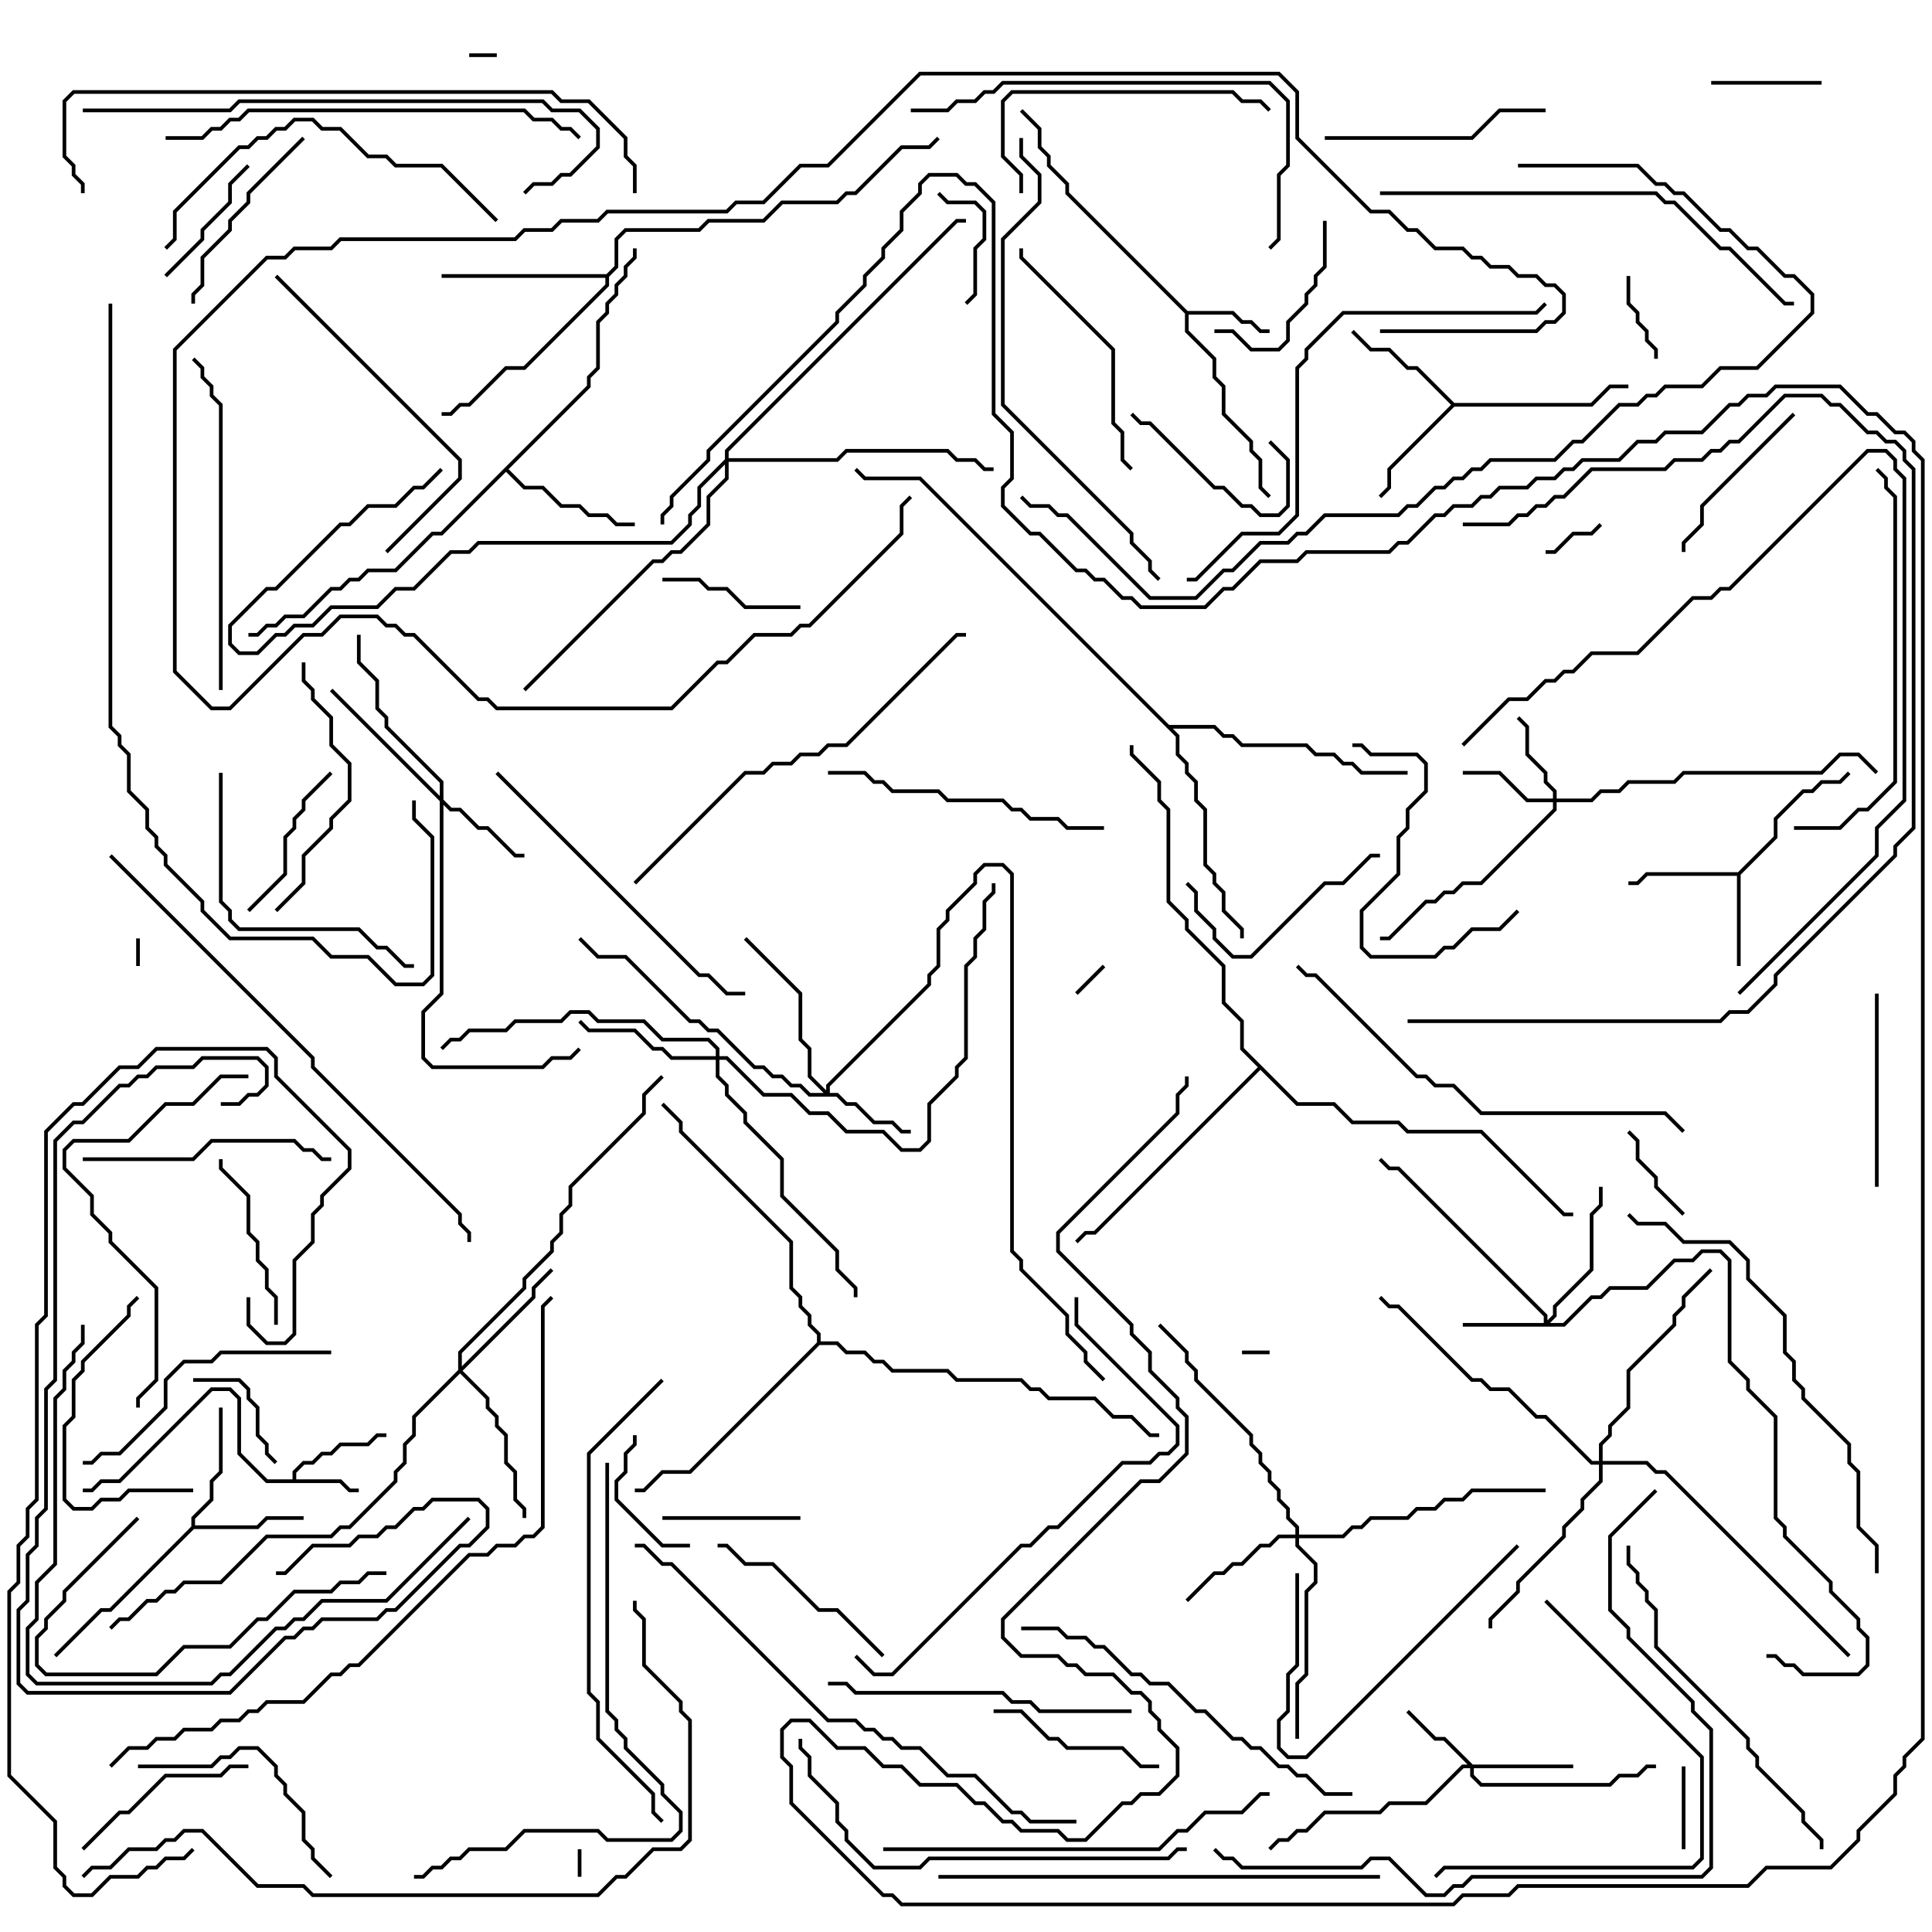 <svg version="1.1" width="105" height="105" xmlns="http://www.w3.org/2000/svg"><path d="M15.9,80.4L15.9,79.959L16.459,79.4L16.959,79.4L17.459,78.9L17.959,78.9L18.459,78.4L19.959,78.4L20.459,77.9L21,77.9L21,78.1L20.541,78.1L20.041,78.6L18.541,78.6L18.041,79.1L17.541,79.1L17.041,79.6L16.541,79.6L16.1,80.041L16.1,80.4L18.541,80.4L19.041,80.9L19.5,80.9L19.5,81.1L18.959,81.1L18.459,80.6L14.459,80.6L12.9,79.041L12.9,76.041L12.459,75.6L11.541,75.6L6.541,80.6L5.541,80.6L5.041,81.1L4.5,81.1L4.5,80.9L4.959,80.9L5.459,80.4L6.459,80.4L11.459,75.4L12.541,75.4L13.1,75.959L13.1,78.959L14.541,80.4z" stroke="none"/><path d="M64.541,16.9L67.041,16.9L67.541,17.4L68.041,17.4L68.541,17.9L69,17.9L69,18.1L68.459,18.1L67.959,17.6L67.459,17.6L66.959,17.1L64.6,17.1L64.6,17.959L66.1,19.459L66.1,20.459L66.6,20.959L66.6,22.459L68.1,23.959L68.1,24.459L68.6,24.959L68.6,26.459L69.071,26.929L68.929,27.071L68.4,26.541L68.4,25.041L67.9,24.541L67.9,24.041L66.4,22.541L66.4,21.041L65.9,20.541L65.9,19.541L64.4,18.041L64.4,17.041L57.9,10.541L57.9,10.041L56.9,9.041L56.9,8.541L56.4,8.041L56.4,7.041L55.429,6.071L55.571,5.929L56.6,6.959L56.6,7.959L57.1,8.459L57.1,8.959L58.1,9.959L58.1,10.459z" stroke="none"/><path d="M94.459,47.4L96.4,45.459L96.4,44.459L97.959,42.9L98.459,42.9L98.959,42.4L99.959,42.4L100.429,41.929L100.571,42.071L100.041,42.6L99.041,42.6L98.541,43.1L98.041,43.1L96.6,44.541L96.6,45.541L94.6,47.541L94.6,52.5L94.4,52.5L94.4,47.6L89.541,47.6L89.041,48.1L88.5,48.1L88.5,47.9L88.959,47.9L89.459,47.4z" stroke="none"/><path d="M10.4,82.959L10.4,82.459L11.4,81.459L11.4,80.459L11.9,79.959L11.9,76.5L12.1,76.5L12.1,80.041L11.6,80.541L11.6,81.541L10.6,82.541L10.6,82.9L13.959,82.9L14.459,82.4L16.5,82.4L16.5,82.6L14.541,82.6L14.041,83.1L10.541,83.1L6.041,87.6L5.541,87.6L3.071,90.071L2.929,89.929L5.459,87.4L5.959,87.4z" stroke="none"/><path d="M79.041,21.9L86.459,21.9L87.459,20.9L88.5,20.9L88.5,21.1L87.541,21.1L86.541,22.1L79.041,22.1L75.6,25.541L75.6,26.541L75.071,27.071L74.929,26.929L75.4,26.459L75.4,25.459L78.859,22L76.959,20.1L76.459,20.1L75.459,19.1L74.459,19.1L73.429,18.071L73.571,17.929L74.541,18.9L75.541,18.9L76.541,19.9L77.041,19.9z" stroke="none"/><path d="M31.9,20.959L31.9,20.459L32.4,19.959L32.4,17.459L32.9,16.959L32.9,16.459L33.4,15.959L33.4,15.459L33.9,14.959L33.9,14.459L34.4,13.959L34.4,13.5L34.6,13.5L34.6,14.041L34.1,14.541L34.1,15.041L33.6,15.541L33.6,16.041L33.1,16.541L33.1,17.041L32.6,17.541L32.6,20.041L32.1,20.541L32.1,21.041L27.641,25.5L28.541,26.4L29.541,26.4L30.541,27.4L31.541,27.4L32.041,27.9L33.041,27.9L33.541,28.4L34.5,28.4L34.5,28.6L33.459,28.6L32.959,28.1L31.959,28.1L31.459,27.6L30.459,27.6L29.459,26.6L28.459,26.6L27.5,25.641L24.041,29.1L23.541,29.1L21.541,31.1L20.041,31.1L19.541,31.6L19.041,31.6L18.541,32.1L18.041,32.1L16.541,33.6L15.541,33.6L15.041,34.1L14.541,34.1L14.041,34.6L13.5,34.6L13.5,34.4L13.959,34.4L14.459,33.9L14.959,33.9L15.459,33.4L16.459,33.4L17.959,31.9L18.459,31.9L18.959,31.4L19.459,31.4L19.959,30.9L21.459,30.9L23.459,28.9L23.959,28.9z" stroke="none"/><path d="M32.959,14.9L33.4,14.459L33.4,12.959L33.959,12.4L37.959,12.4L38.459,11.9L41.459,11.9L42.459,10.9L45.459,10.9L45.959,10.4L46.459,10.4L48.959,7.9L50.459,7.9L50.929,7.429L51.071,7.571L50.541,8.1L49.041,8.1L46.541,10.6L46.041,10.6L45.541,11.1L42.541,11.1L41.541,12.1L38.541,12.1L38.041,12.6L34.041,12.6L33.6,13.041L33.6,14.541L33.1,15.041L33.1,15.541L28.541,20.1L27.541,20.1L25.541,22.1L25.041,22.1L24.541,22.6L24,22.6L24,22.4L24.459,22.4L24.959,21.9L25.459,21.9L27.459,19.9L28.459,19.9L32.9,15.459L32.9,15.1L24,15.1L24,14.9z" stroke="none"/><path d="M63.541,39.4L66.041,39.4L66.541,39.9L67.041,39.9L67.541,40.4L71.041,40.4L71.541,40.9L72.541,40.9L73.041,41.4L73.541,41.4L74.041,41.9L76.5,41.9L76.5,42.1L73.959,42.1L73.459,41.6L72.959,41.6L72.459,41.1L71.459,41.1L70.959,40.6L67.459,40.6L66.959,40.1L66.459,40.1L65.959,39.6L63.741,39.6L64.1,39.959L64.1,40.959L64.6,41.459L64.6,41.959L65.1,42.459L65.1,43.459L65.6,43.959L65.6,46.959L66.1,47.459L66.1,47.959L66.6,48.459L66.6,49.459L67.6,50.459L67.6,51L67.4,51L67.4,50.541L66.4,49.541L66.4,48.541L65.9,48.041L65.9,47.541L65.4,47.041L65.4,44.041L64.9,43.541L64.9,42.541L64.4,42.041L64.4,41.541L63.9,41.041L63.9,40.041L49.959,26.1L46.959,26.1L46.429,25.571L46.571,25.429L47.041,25.9L50.041,25.9z" stroke="none"/><path d="M44.4,72.959L44.4,72.541L43.9,72.041L43.9,71.541L43.4,71.041L43.4,70.541L42.9,70.041L42.9,67.541L36.9,61.541L36.9,61.041L35.929,60.071L36.071,59.929L37.1,60.959L37.1,61.459L43.1,67.459L43.1,69.959L43.6,70.459L43.6,70.959L44.1,71.459L44.1,71.959L44.6,72.459L44.6,72.9L45.541,72.9L46.041,73.4L47.041,73.4L47.541,73.9L48.041,73.9L48.541,74.4L51.541,74.4L52.041,74.9L55.541,74.9L56.041,75.4L56.541,75.4L57.041,75.9L59.541,75.9L60.541,76.9L61.541,76.9L62.541,77.9L63,77.9L63,78.1L62.459,78.1L61.459,77.1L60.459,77.1L59.459,76.1L56.959,76.1L56.459,75.6L55.959,75.6L55.459,75.1L51.959,75.1L51.459,74.6L48.459,74.6L47.959,74.1L47.459,74.1L46.959,73.6L45.959,73.6L45.459,73.1L44.541,73.1L37.541,80.1L36.041,80.1L35.041,81.1L34.5,81.1L34.5,80.9L34.959,80.9L35.959,79.9L37.459,79.9z" stroke="none"/><path d="M70.541,59.9L72.541,59.9L73.541,60.9L76.041,60.9L76.541,61.4L80.541,61.4L85.041,65.9L85.5,65.9L85.5,66.1L84.959,66.1L80.459,61.6L76.459,61.6L75.959,61.1L73.459,61.1L72.459,60.1L70.459,60.1L68.5,58.141L59.541,67.1L59.041,67.1L58.571,67.571L58.429,67.429L58.959,66.9L59.459,66.9L68.359,58L67.4,57.041L67.4,55.541L66.4,54.541L66.4,52.541L64.4,50.541L64.4,50.041L63.4,49.041L63.4,44.041L62.9,43.541L62.9,42.541L61.4,41.041L61.4,40.5L61.6,40.5L61.6,40.959L63.1,42.459L63.1,43.459L63.6,43.959L63.6,48.959L64.6,49.959L64.6,50.459L66.6,52.459L66.6,54.459L67.6,55.459L67.6,56.959z" stroke="none"/><path d="M83.9,71.9L83.9,71.541L75.959,63.6L75.459,63.6L74.929,63.071L75.071,62.929L75.541,63.4L76.041,63.4L84.1,71.459L84.1,71.759L84.4,71.459L84.4,70.959L86.4,68.959L86.4,65.959L86.9,65.459L86.9,64.5L87.1,64.5L87.1,65.541L86.6,66.041L86.6,69.041L84.6,71.041L84.6,71.541L84.241,71.9L84.959,71.9L86.459,70.4L86.959,70.4L87.459,69.9L89.459,69.9L90.959,68.4L91.959,68.4L92.459,67.9L93.541,67.9L94.1,68.459L94.1,73.959L95.1,74.959L95.1,75.459L96.6,76.959L96.6,82.459L97.1,82.959L97.1,83.459L99.6,85.959L99.6,86.459L101.1,87.959L101.1,88.459L101.6,88.959L101.6,90.541L101.041,91.1L97.959,91.1L97.459,90.6L96.959,90.6L96.459,90.1L96,90.1L96,89.9L96.541,89.9L97.041,90.4L97.541,90.4L98.041,90.9L100.959,90.9L101.4,90.459L101.4,89.041L100.9,88.541L100.9,88.041L99.4,86.541L99.4,86.041L96.9,83.541L96.9,83.041L96.4,82.541L96.4,77.041L94.9,75.541L94.9,75.041L93.9,74.041L93.9,68.541L93.459,68.1L92.541,68.1L92.041,68.6L91.041,68.6L89.541,70.1L87.541,70.1L87.041,70.6L86.541,70.6L85.041,72.1L79.5,72.1L79.5,71.9z" stroke="none"/><path d="M80.041,95.9L85.5,95.9L85.5,96.1L80.1,96.1L80.1,96.459L80.541,96.9L87.459,96.9L87.959,96.4L88.959,96.4L89.459,95.9L90,95.9L90,96.1L89.541,96.1L89.041,96.6L88.041,96.6L87.541,97.1L80.459,97.1L79.9,96.541L79.9,96.1L79.541,96.1L77.541,98.1L75.541,98.1L75.041,98.6L72.041,98.6L71.041,99.6L70.541,99.6L70.041,100.1L69.541,100.1L69.071,100.571L68.929,100.429L69.459,99.9L69.959,99.9L70.459,99.4L70.959,99.4L71.959,98.4L74.959,98.4L75.459,97.9L77.459,97.9L79.459,95.9L79.759,95.9L78.459,94.6L77.959,94.6L76.429,93.071L76.571,92.929L78.041,94.4L78.541,94.4z" stroke="none"/><path d="M84.4,43.4L84.4,43.041L83.9,42.541L83.9,42.041L82.9,41.041L82.9,39.541L82.429,39.071L82.571,38.929L83.1,39.459L83.1,40.959L84.1,41.959L84.1,42.459L84.6,42.959L84.6,43.4L86.459,43.4L86.959,42.9L87.959,42.9L88.459,42.4L90.959,42.4L91.459,41.9L98.959,41.9L99.959,40.9L101.041,40.9L102.071,41.929L101.929,42.071L100.959,41.1L100.041,41.1L99.041,42.1L91.541,42.1L91.041,42.6L88.541,42.6L88.041,43.1L87.041,43.1L86.541,43.6L84.6,43.6L84.6,44.041L80.541,48.1L79.541,48.1L79.041,48.6L78.541,48.6L78.041,49.1L77.541,49.1L75.541,51.1L75,51.1L75,50.9L75.459,50.9L77.459,48.9L77.959,48.9L78.459,48.4L78.959,48.4L79.459,47.9L80.459,47.9L84.4,43.959L84.4,43.6L82.959,43.6L81.459,42.1L79.5,42.1L79.5,41.9L81.541,41.9L83.041,43.4z" stroke="none"/><path d="M44.9,59.259L44.9,58.959L50.4,53.459L50.4,52.959L50.9,52.459L50.9,50.459L51.4,49.959L51.4,49.459L52.9,47.959L52.9,47.459L53.459,46.9L54.541,46.9L55.1,47.459L55.1,67.959L55.6,68.459L55.6,68.959L58.1,71.459L58.1,72.459L59.1,73.459L59.1,73.959L60.071,74.929L59.929,75.071L58.9,74.041L58.9,73.541L57.9,72.541L57.9,71.541L55.4,69.041L55.4,68.541L54.9,68.041L54.9,47.541L54.459,47.1L53.541,47.1L53.1,47.541L53.1,48.041L51.6,49.541L51.6,50.041L51.1,50.541L51.1,52.541L50.6,53.041L50.6,53.541L45.1,59.041L45.1,59.4L45.541,59.4L46.041,59.9L46.541,59.9L47.541,60.9L48.541,60.9L49.041,61.4L49.5,61.4L49.5,61.6L48.959,61.6L48.459,61.1L47.459,61.1L46.459,60.1L45.959,60.1L45.459,59.6L43.959,59.6L43.459,59.1L42.959,59.1L42.459,58.6L41.959,58.6L41.459,58.1L40.959,58.1L38.959,56.1L38.459,56.1L37.959,55.6L37.459,55.6L33.959,52.1L32.459,52.1L31.429,51.071L31.571,50.929L32.541,51.9L34.041,51.9L37.541,55.4L38.041,55.4L38.541,55.9L39.041,55.9L41.041,57.9L41.541,57.9L42.041,58.4L42.541,58.4L43.041,58.9L43.541,58.9L44.041,59.4L44.759,59.4L43.9,58.541L43.9,57.041L43.4,56.541L43.4,54.041L40.429,51.071L40.571,50.929L43.6,53.959L43.6,56.459L44.1,56.959L44.1,58.459z" stroke="none"/><path d="M23.9,43.259L23.9,42.541L20.9,39.541L20.9,39.041L20.4,38.541L20.4,37.041L19.4,36.041L19.4,34.5L19.6,34.5L19.6,35.959L20.6,36.959L20.6,38.459L21.1,38.959L21.1,39.459L24.1,42.459L24.1,43.459L24.541,43.9L25.041,43.9L26.041,44.9L26.541,44.9L28.041,46.4L28.5,46.4L28.5,46.6L27.959,46.6L26.459,45.1L25.959,45.1L24.959,44.1L24.459,44.1L24.1,43.741L24.1,54.041L23.1,55.041L23.1,57.459L23.541,57.9L29.459,57.9L29.959,57.4L30.959,57.4L31.429,56.929L31.571,57.071L31.041,57.6L30.041,57.6L29.541,58.1L23.459,58.1L22.9,57.541L22.9,54.959L23.9,53.959L23.9,43.541L17.929,37.571L18.071,37.429z" stroke="none"/><path d="M70.4,83.4L70.4,83.041L69.9,82.541L69.9,82.041L69.4,81.541L69.4,81.041L68.9,80.541L68.9,80.041L68.4,79.541L68.4,79.041L67.9,78.541L67.9,78.041L64.9,75.041L64.9,74.541L64.4,74.041L64.4,73.541L62.929,72.071L63.071,71.929L64.6,73.459L64.6,73.959L65.1,74.459L65.1,74.959L68.1,77.959L68.1,78.459L68.6,78.959L68.6,79.459L69.1,79.959L69.1,80.459L69.6,80.959L69.6,81.459L70.1,81.959L70.1,82.459L70.6,82.959L70.6,83.4L72.959,83.4L73.459,82.9L73.959,82.9L74.459,82.4L76.459,82.4L76.959,81.9L77.959,81.9L78.459,81.4L79.459,81.4L79.959,80.9L84,80.9L84,81.1L80.041,81.1L79.541,81.6L78.541,81.6L78.041,82.1L77.041,82.1L76.541,82.6L74.541,82.6L74.041,83.1L73.541,83.1L73.041,83.6L70.6,83.6L70.6,83.959L71.6,84.959L71.6,86.041L71.1,86.541L71.1,91.041L70.6,91.541L70.6,94.5L70.4,94.5L70.4,91.459L70.9,90.959L70.9,86.459L71.4,85.959L71.4,85.041L70.4,84.041L70.4,83.6L69.541,83.6L69.041,84.1L68.541,84.1L67.541,85.1L67.041,85.1L66.541,85.6L66.041,85.6L64.571,87.071L64.429,86.929L65.959,85.4L66.459,85.4L66.959,84.9L67.459,84.9L68.459,83.9L68.959,83.9L69.459,83.4z" stroke="none"/><path d="M24.9,74.459L24.9,73.459L28.4,69.959L28.4,69.459L29.9,67.959L29.9,67.459L30.4,66.959L30.4,65.959L30.9,65.459L30.9,64.459L34.9,60.459L34.9,59.459L35.929,58.429L36.071,58.571L35.1,59.541L35.1,60.541L31.1,64.541L31.1,65.541L30.6,66.041L30.6,67.041L30.1,67.541L30.1,68.041L28.6,69.541L28.6,70.041L25.1,73.541L25.1,74.259L28.9,70.459L28.9,69.959L29.929,68.929L30.071,69.071L29.1,70.041L29.1,70.541L25.141,74.5L26.6,75.959L26.6,76.459L27.1,76.959L27.1,77.459L27.6,77.959L27.6,79.459L28.1,79.959L28.1,81.459L28.6,81.959L28.6,82.5L28.4,82.5L28.4,82.041L27.9,81.541L27.9,80.041L27.4,79.541L27.4,78.041L26.9,77.541L26.9,77.041L26.4,76.541L26.4,76.041L25,74.641L22.6,77.041L22.6,78.041L22.1,78.541L22.1,79.541L21.6,80.041L21.6,80.541L19.041,83.1L18.541,83.1L18.041,83.6L14.541,83.6L12.041,86.1L10.041,86.1L9.541,86.6L9.041,86.6L8.541,87.1L8.041,87.1L7.041,88.1L6.541,88.1L6.071,88.571L5.929,88.429L6.459,87.9L6.959,87.9L7.959,86.9L8.459,86.9L8.959,86.4L9.459,86.4L9.959,85.9L11.959,85.9L14.459,83.4L17.959,83.4L18.459,82.9L18.959,82.9L21.4,80.459L21.4,79.959L21.9,79.459L21.9,78.459L22.4,77.959L22.4,76.959z" stroke="none"/><path d="M38.9,57.4L38.9,57.041L38.459,56.6L35.959,56.6L34.959,55.6L32.459,55.6L31.959,55.1L31.041,55.1L30.541,55.6L28.041,55.6L27.541,56.1L25.541,56.1L25.041,56.6L24.541,56.6L24.071,57.071L23.929,56.929L24.459,56.4L24.959,56.4L25.459,55.9L27.459,55.9L27.959,55.4L30.459,55.4L30.959,54.9L32.041,54.9L32.541,55.4L35.041,55.4L36.041,56.4L38.541,56.4L39.1,56.959L39.1,57.4L39.541,57.4L41.541,59.4L43.041,59.4L44.041,60.4L45.041,60.4L46.041,61.4L48.041,61.4L49.041,62.4L49.959,62.4L50.4,61.959L50.4,59.959L51.9,58.459L51.9,57.959L52.4,57.459L52.4,52.459L52.9,51.959L52.9,50.959L53.4,50.459L53.4,48.959L53.9,48.459L53.9,48L54.1,48L54.1,48.541L53.6,49.041L53.6,50.541L53.1,51.041L53.1,52.041L52.6,52.541L52.6,57.541L52.1,58.041L52.1,58.541L50.6,60.041L50.6,62.041L50.041,62.6L48.959,62.6L47.959,61.6L45.959,61.6L44.959,60.6L43.959,60.6L42.959,59.6L41.459,59.6L39.459,57.6L39.1,57.6L39.1,58.459L39.6,58.959L39.6,59.459L40.6,60.459L40.6,60.959L42.6,62.959L42.6,64.959L45.6,67.959L45.6,68.959L46.6,69.959L46.6,70.5L46.4,70.5L46.4,70.041L45.4,69.041L45.4,68.041L42.4,65.041L42.4,63.041L40.4,61.041L40.4,60.541L39.4,59.541L39.4,59.041L38.9,58.541L38.9,57.6L36.459,57.6L35.959,57.1L35.459,57.1L34.459,56.1L31.959,56.1L31.429,55.571L31.571,55.429L32.041,55.9L34.541,55.9L35.541,56.9L36.041,56.9L36.541,57.4z" stroke="none"/><path d="M86.9,79.4L86.9,78.459L87.4,77.959L87.4,77.459L88.4,76.459L88.4,74.459L90.9,71.959L90.9,71.459L91.4,70.959L91.4,70.459L92.929,68.929L93.071,69.071L91.6,70.541L91.6,71.041L91.1,71.541L91.1,72.041L88.6,74.541L88.6,76.541L87.6,77.541L87.6,78.041L87.1,78.541L87.1,79.4L89.541,79.4L90.041,79.9L90.541,79.9L100.571,89.929L100.429,90.071L90.459,80.1L89.959,80.1L89.459,79.6L87.1,79.6L87.1,80.541L86.1,81.541L86.1,82.041L85.1,83.041L85.1,83.541L82.6,86.041L82.6,86.541L81.1,88.041L81.1,88.5L80.9,88.5L80.9,87.959L82.4,86.459L82.4,85.959L84.9,83.459L84.9,82.959L85.9,81.959L85.9,81.459L86.9,80.459L86.9,79.6L86.459,79.6L83.959,77.1L83.459,77.1L81.959,75.6L80.959,75.6L80.459,75.1L79.959,75.1L75.959,71.1L75.459,71.1L74.929,70.571L75.071,70.429L75.541,70.9L76.041,70.9L80.041,74.9L80.541,74.9L81.041,75.4L82.041,75.4L83.541,76.9L84.041,76.9L86.541,79.4z" stroke="none"/><path d="M39.4,24.959L39.4,24.459L51.959,11.9L52.5,11.9L52.5,12.1L52.041,12.1L39.6,24.541L39.6,24.9L45.459,24.9L45.959,24.4L51.541,24.4L52.041,24.9L53.041,24.9L53.541,25.4L54,25.4L54,25.6L53.459,25.6L52.959,25.1L51.959,25.1L51.459,24.6L46.041,24.6L45.541,25.1L39.6,25.1L39.6,26.041L38.6,27.041L38.6,28.541L37.041,30.1L36.541,30.1L36.041,30.6L35.541,30.6L28.571,37.571L28.429,37.429L35.459,30.4L35.959,30.4L36.459,29.9L36.959,29.9L38.4,28.459L38.4,26.959L39.4,25.959L39.4,25.241L38.1,26.541L38.1,27.541L37.6,28.041L37.6,28.541L36.541,29.6L26.041,29.6L25.541,30.1L24.541,30.1L22.541,32.1L21.541,32.1L20.541,33.1L18.041,33.1L17.041,34.1L16.041,34.1L15.541,34.6L15.041,34.6L14.041,35.6L12.959,35.6L12.4,35.041L12.4,33.959L14.459,31.9L14.959,31.9L18.459,28.4L18.959,28.4L19.959,27.4L21.459,27.4L22.459,26.4L22.959,26.4L23.929,25.429L24.071,25.571L23.041,26.6L22.541,26.6L21.541,27.6L20.041,27.6L19.041,28.6L18.541,28.6L15.041,32.1L14.541,32.1L12.6,34.041L12.6,34.959L13.041,35.4L13.959,35.4L14.959,34.4L15.459,34.4L15.959,33.9L16.959,33.9L17.959,32.9L20.459,32.9L21.459,31.9L22.459,31.9L24.459,29.9L25.459,29.9L25.959,29.4L36.459,29.4L37.4,28.459L37.4,27.959L37.9,27.459L37.9,26.459z" stroke="none"/><path d="M27,2.9L27,3.1L25.5,3.1L25.5,2.9z" stroke="none"/><path d="M31.6,102L31.4,102L31.4,100.5L31.6,100.5z" stroke="none"/><path d="M69,73.4L69,73.6L67.5,73.6L67.5,73.4z" stroke="none"/><path d="M7.6,52.5L7.4,52.5L7.4,51L7.6,51z" stroke="none"/><path d="M58.571,54.071L58.429,53.929L59.929,52.429L60.071,52.571z" stroke="none"/><path d="M86.929,28.429L87.071,28.571L86.541,29.1L85.541,29.1L84.541,30.1L84,30.1L84,29.9L84.459,29.9L85.459,28.9L86.459,28.9z" stroke="none"/><path d="M91.4,96L91.6,96L91.6,100.5L91.4,100.5z" stroke="none"/><path d="M90.1,19.5L89.9,19.5L89.9,19.041L89.4,18.541L89.4,18.041L88.9,17.541L88.9,17.041L88.4,16.541L88.4,15L88.6,15L88.6,16.459L89.1,16.959L89.1,17.459L89.6,17.959L89.6,18.459L90.1,18.959z" stroke="none"/><path d="M91.571,65.929L91.429,66.071L89.9,64.541L89.9,64.041L88.9,63.041L88.9,62.041L88.429,61.571L88.571,61.429L89.1,61.959L89.1,62.959L90.1,63.959L90.1,64.459z" stroke="none"/><path d="M99,4.4L99,4.6L93,4.6L93,4.4z" stroke="none"/><path d="M50.929,10.571L51.071,10.429L51.541,10.9L53.041,10.9L53.6,11.459L53.6,13.041L53.1,13.541L53.1,16.041L52.571,16.571L52.429,16.429L52.9,15.959L52.9,13.459L53.4,12.959L53.4,11.541L52.959,11.1L51.459,11.1z" stroke="none"/><path d="M10.5,75.1L10.5,74.9L13.041,74.9L13.6,75.459L13.6,75.959L14.1,76.459L14.1,77.959L14.6,78.459L14.6,78.959L15.071,79.429L14.929,79.571L14.4,79.041L14.4,78.541L13.9,78.041L13.9,76.541L13.4,76.041L13.4,75.541L12.959,75.1z" stroke="none"/><path d="M37.5,83.9L37.5,84.1L35.959,84.1L33.4,81.541L33.4,80.459L33.9,79.959L33.9,78.959L34.4,78.459L34.4,78L34.6,78L34.6,78.541L34.1,79.041L34.1,80.041L33.6,80.541L33.6,81.459L36.041,83.9z" stroke="none"/><path d="M43.5,82.4L43.5,82.6L36,82.6L36,82.4z" stroke="none"/><path d="M9.071,15.071L8.929,14.929L10.9,12.959L10.9,12.459L12.4,10.959L12.4,9.959L13.429,8.929L13.571,9.071L12.6,10.041L12.6,11.041L11.1,12.541L11.1,13.041z" stroke="none"/><path d="M43.5,32.9L43.5,33.1L40.459,33.1L39.459,32.1L38.459,32.1L37.959,31.6L36,31.6L36,31.4L38.041,31.4L38.541,31.9L39.541,31.9L40.541,32.9z" stroke="none"/><path d="M68.929,24.071L69.071,23.929L70.1,24.959L70.1,27.541L69.541,28.1L68.459,28.1L67.959,27.6L67.459,27.6L66.459,26.6L65.959,26.6L62.459,23.1L61.959,23.1L61.429,22.571L61.571,22.429L62.041,22.9L62.541,22.9L66.041,26.4L66.541,26.4L67.541,27.4L68.041,27.4L68.541,27.9L69.459,27.9L69.9,27.459L69.9,25.041z" stroke="none"/><path d="M66,18.1L66,17.9L67.041,17.9L68.041,18.9L69.459,18.9L69.9,18.459L69.9,17.459L70.9,16.459L70.9,15.959L71.4,15.459L71.4,14.959L71.9,14.459L71.9,12L72.1,12L72.1,14.541L71.6,15.041L71.6,15.541L71.1,16.041L71.1,16.541L70.1,17.541L70.1,18.541L69.541,19.1L67.959,19.1L66.959,18.1z" stroke="none"/><path d="M13.571,49.571L13.429,49.429L15.4,47.459L15.4,45.459L15.9,44.959L15.9,44.459L16.4,43.959L16.4,43.459L17.929,41.929L18.071,42.071L16.6,43.541L16.6,44.041L16.1,44.541L16.1,45.041L15.6,45.541L15.6,47.541z" stroke="none"/><path d="M63,95.9L63,96.1L61.959,96.1L60.959,95.1L57.959,95.1L57.459,94.6L56.959,94.6L55.459,93.1L54,93.1L54,92.9L55.541,92.9L57.041,94.4L57.541,94.4L58.041,94.9L61.041,94.9L62.041,95.9z" stroke="none"/><path d="M15.1,72L14.9,72L14.9,70.541L14.4,70.041L14.4,69.041L13.9,68.541L13.9,67.541L13.4,67.041L13.4,65.041L11.9,63.541L11.9,63L12.1,63L12.1,63.459L13.6,64.959L13.6,66.959L14.1,67.459L14.1,68.459L14.6,68.959L14.6,69.959L15.1,70.459z" stroke="none"/><path d="M97.429,22.429L97.571,22.571L92.6,27.541L92.6,28.541L91.6,29.541L91.6,30L91.4,30L91.4,29.459L92.4,28.459L92.4,27.459z" stroke="none"/><path d="M4.571,100.571L4.429,100.429L6.459,98.4L6.959,98.4L8.959,96.4L11.959,96.4L12.459,95.9L13.5,95.9L13.5,96.1L12.541,96.1L12.041,96.6L9.041,96.6L7.041,98.6L6.541,98.6z" stroke="none"/><path d="M101.9,54L102.1,54L102.1,64.5L101.9,64.5z" stroke="none"/><path d="M64.429,48.071L64.571,47.929L65.1,48.459L65.1,49.459L66.1,50.459L66.1,50.959L67.041,51.9L67.959,51.9L71.959,47.9L72.959,47.9L74.459,46.4L75,46.4L75,46.6L74.541,46.6L73.041,48.1L72.041,48.1L68.041,52.1L66.959,52.1L65.9,51.041L65.9,50.541L64.9,49.541L64.9,48.541z" stroke="none"/><path d="M48.071,89.929L47.929,90.071L45.459,87.6L44.459,87.6L41.959,85.1L40.459,85.1L39.459,84.1L39,84.1L39,83.9L39.541,83.9L40.541,84.9L42.041,84.9L44.541,87.4L45.541,87.4z" stroke="none"/><path d="M16.429,7.429L16.571,7.571L13.6,10.541L13.6,11.041L12.6,12.041L12.6,12.541L11.1,14.041L11.1,15.541L10.6,16.041L10.6,16.5L10.4,16.5L10.4,15.959L10.9,15.459L10.9,13.959L12.4,12.459L12.4,11.959L13.4,10.959L13.4,10.459z" stroke="none"/><path d="M10.5,80.9L10.5,81.1L7.041,81.1L6.541,81.6L5.541,81.6L5.041,82.1L3.959,82.1L3.4,81.541L3.4,77.459L3.9,76.959L3.9,74.959L4.4,74.459L4.4,73.959L6.9,71.459L6.9,70.959L7.429,70.429L7.571,70.571L7.1,71.041L7.1,71.541L4.6,74.041L4.6,74.541L4.1,75.041L4.1,77.041L3.6,77.541L3.6,81.459L4.041,81.9L4.959,81.9L5.459,81.4L6.459,81.4L6.959,80.9z" stroke="none"/><path d="M70.4,85.5L70.6,85.5L70.6,90.541L70.1,91.041L70.1,93.041L69.6,93.541L69.6,94.959L70.041,95.4L70.959,95.4L82.429,83.929L82.571,84.071L71.041,95.6L69.959,95.6L69.4,95.041L69.4,93.459L69.9,92.959L69.9,90.959L70.4,90.459z" stroke="none"/><path d="M7.5,96.1L7.5,95.9L11.459,95.9L11.959,95.4L12.459,95.4L12.959,94.9L14.041,94.9L15.1,95.959L15.1,96.459L15.6,96.959L15.6,97.459L16.6,98.459L16.6,99.959L17.1,100.459L17.1,100.959L18.071,101.929L17.929,102.071L16.9,101.041L16.9,100.541L16.4,100.041L16.4,98.541L15.4,97.541L15.4,97.041L14.9,96.541L14.9,96.041L13.959,95.1L13.041,95.1L12.541,95.6L12.041,95.6L11.541,96.1z" stroke="none"/><path d="M84,5.9L84,6.1L81.541,6.1L80.041,7.6L72,7.6L72,7.4L79.959,7.4L81.459,5.9z" stroke="none"/><path d="M82.429,49.429L82.571,49.571L81.541,50.6L80.041,50.6L79.041,51.6L78.541,51.6L78.041,52.1L74.459,52.1L73.9,51.541L73.9,49.459L75.9,47.459L75.9,45.459L76.4,44.959L76.4,43.959L77.4,42.959L77.4,41.541L76.959,41.1L74.459,41.1L73.959,40.6L73.5,40.6L73.5,40.4L74.041,40.4L74.541,40.9L77.041,40.9L77.6,41.459L77.6,43.041L76.6,44.041L76.6,45.041L76.1,45.541L76.1,47.541L74.1,49.541L74.1,51.459L74.541,51.9L77.959,51.9L78.459,51.4L78.959,51.4L79.959,50.4L81.459,50.4z" stroke="none"/><path d="M61.571,25.429L61.429,25.571L60.9,25.041L60.9,23.541L60.4,23.041L60.4,19.041L55.4,14.041L55.4,13.5L55.6,13.5L55.6,13.959L60.6,18.959L60.6,22.959L61.1,23.459L61.1,24.959z" stroke="none"/><path d="M4.5,63.1L4.5,62.9L10.459,62.9L11.459,61.9L16.041,61.9L16.541,62.4L17.041,62.4L17.541,62.9L18,62.9L18,63.1L17.459,63.1L16.959,62.6L16.459,62.6L15.959,62.1L11.541,62.1L10.541,63.1z" stroke="none"/><path d="M16.4,36L16.6,36L16.6,36.959L17.1,37.459L17.1,37.959L18.1,38.959L18.1,40.459L19.1,41.459L19.1,43.541L18.1,44.541L18.1,45.041L16.6,46.541L16.6,48.041L15.071,49.571L14.929,49.429L16.4,47.959L16.4,46.459L17.9,44.959L17.9,44.459L18.9,43.459L18.9,41.541L17.9,40.541L17.9,39.041L16.9,38.041L16.9,37.541L16.4,37.041z" stroke="none"/><path d="M7.429,82.429L7.571,82.571L3.6,86.541L3.6,87.041L2.6,88.041L2.6,88.541L2.1,89.041L2.1,90.459L2.541,90.9L8.459,90.9L9.959,89.4L12.459,89.4L13.959,87.9L14.459,87.9L15.959,86.4L17.959,86.4L18.459,85.9L19.459,85.9L19.959,85.4L21,85.4L21,85.6L20.041,85.6L19.541,86.1L18.541,86.1L18.041,86.6L16.041,86.6L14.541,88.1L14.041,88.1L12.541,89.6L10.041,89.6L8.541,91.1L2.459,91.1L1.9,90.541L1.9,88.959L2.4,88.459L2.4,87.959L3.4,86.959L3.4,86.459z" stroke="none"/><path d="M55.6,10.5L55.4,10.5L55.4,9.541L54.4,8.541L54.4,5.459L54.959,4.9L67.041,4.9L67.541,5.4L68.541,5.4L69.071,5.929L68.929,6.071L68.459,5.6L67.459,5.6L66.959,5.1L55.041,5.1L54.6,5.541L54.6,8.459L55.6,9.459z" stroke="none"/><path d="M18,73.4L18,73.6L12.041,73.6L11.541,74.1L10.041,74.1L9.1,75.041L9.1,76.541L6.541,79.1L5.541,79.1L5.041,79.6L4.5,79.6L4.5,79.4L4.959,79.4L5.459,78.9L6.459,78.9L8.9,76.459L8.9,74.959L9.959,73.9L11.459,73.9L11.959,73.4z" stroke="none"/><path d="M11.9,42L12.1,42L12.1,48.959L12.6,49.459L12.6,49.959L13.041,50.4L19.541,50.4L20.541,51.4L21.041,51.4L22.041,52.4L22.5,52.4L22.5,52.6L21.959,52.6L20.959,51.6L20.459,51.6L19.459,50.6L12.959,50.6L12.4,50.041L12.4,49.541L11.9,49.041z" stroke="none"/><path d="M45,42.1L45,41.9L47.041,41.9L47.541,42.4L48.041,42.4L48.541,42.9L51.041,42.9L51.541,43.4L54.541,43.4L55.041,43.9L55.541,43.9L56.041,44.4L57.541,44.4L58.041,44.9L60,44.9L60,45.1L57.959,45.1L57.459,44.6L55.959,44.6L55.459,44.1L54.959,44.1L54.459,43.6L51.459,43.6L50.959,43.1L48.459,43.1L47.959,42.6L47.459,42.6L46.959,42.1z" stroke="none"/><path d="M21.071,30.071L20.929,29.929L24.9,25.959L24.9,25.041L14.929,15.071L15.071,14.929L25.1,24.959L25.1,26.041z" stroke="none"/><path d="M83.929,87.071L84.071,86.929L92.6,95.459L92.6,101.041L92.041,101.6L78.541,101.6L78.071,102.071L77.929,101.929L78.459,101.4L91.959,101.4L92.4,100.959L92.4,95.541z" stroke="none"/><path d="M61.5,92.9L61.5,93.1L56.459,93.1L55.959,92.6L54.959,92.6L54.459,92.1L46.459,92.1L45.959,91.6L45,91.6L45,91.4L46.041,91.4L46.541,91.9L54.541,91.9L55.041,92.4L56.041,92.4L56.541,92.9z" stroke="none"/><path d="M12.1,37.5L11.9,37.5L11.9,22.041L11.4,21.541L11.4,21.041L10.9,20.541L10.9,20.041L10.429,19.571L10.571,19.429L11.1,19.959L11.1,20.459L11.6,20.959L11.6,21.459L12.1,21.959z" stroke="none"/><path d="M26.929,42.071L27.071,41.929L38.041,52.9L38.541,52.9L39.541,53.9L40.5,53.9L40.5,54.1L39.459,54.1L38.459,53.1L37.959,53.1z" stroke="none"/><path d="M27.071,11.929L26.929,12.071L23.959,9.1L21.459,9.1L20.959,8.6L19.959,8.6L18.459,7.1L17.459,7.1L16.959,6.6L16.041,6.6L15.541,7.1L15.041,7.1L14.541,7.6L14.041,7.6L13.541,8.1L13.041,8.1L9.6,11.541L9.6,13.041L9.071,13.571L8.929,13.429L9.4,12.959L9.4,11.459L12.959,7.9L13.459,7.9L13.959,7.4L14.459,7.4L14.959,6.9L15.459,6.9L15.959,6.4L17.041,6.4L17.541,6.9L18.541,6.9L20.041,8.4L21.041,8.4L21.541,8.9L24.041,8.9z" stroke="none"/><path d="M13.5,58.4L13.5,58.6L12.041,58.6L10.541,60.1L9.041,60.1L7.041,62.1L4.041,62.1L3.6,62.541L3.6,63.459L5.1,64.959L5.1,65.959L6.1,66.959L6.1,67.459L8.6,69.959L8.6,75.041L7.6,76.041L7.6,76.5L7.4,76.5L7.4,75.959L8.4,74.959L8.4,70.041L5.9,67.541L5.9,67.041L4.9,66.041L4.9,65.041L3.4,63.541L3.4,62.459L3.959,61.9L6.959,61.9L8.959,59.9L10.459,59.9L11.959,58.4z" stroke="none"/><path d="M88.4,84L88.6,84L88.6,84.959L89.1,85.459L89.1,85.959L89.6,86.459L89.6,86.959L90.1,87.459L90.1,89.459L95.1,94.459L95.1,94.959L95.6,95.459L95.6,95.959L98.1,98.459L98.1,98.959L99.1,99.959L99.1,100.5L98.9,100.5L98.9,100.041L97.9,99.041L97.9,98.541L95.4,96.041L95.4,95.541L94.9,95.041L94.9,94.541L89.9,89.541L89.9,87.541L89.4,87.041L89.4,86.541L88.9,86.041L88.9,85.541L88.4,85.041z" stroke="none"/><path d="M97.5,45.1L97.5,44.9L99.959,44.9L100.959,43.9L101.459,43.9L102.9,42.459L102.9,27.041L102.4,26.541L102.4,26.041L101.929,25.571L102.071,25.429L102.6,25.959L102.6,26.459L103.1,26.959L103.1,42.541L101.541,44.1L101.041,44.1L100.041,45.1z" stroke="none"/><path d="M55.5,88.6L55.5,88.4L57.541,88.4L58.041,88.9L59.041,88.9L59.541,89.4L60.041,89.4L61.541,90.9L62.041,90.9L62.541,91.4L63.541,91.4L65.041,92.9L65.541,92.9L67.041,94.4L67.541,94.4L68.041,94.9L68.541,94.9L69.541,95.9L70.041,95.9L70.541,96.4L71.041,96.4L72.041,97.4L73.5,97.4L73.5,97.6L71.959,97.6L70.959,96.6L70.459,96.6L69.959,96.1L69.459,96.1L68.459,95.1L67.959,95.1L67.459,94.6L66.959,94.6L65.459,93.1L64.959,93.1L63.459,91.6L62.459,91.6L61.959,91.1L61.459,91.1L59.959,89.6L59.459,89.6L58.959,89.1L57.959,89.1L57.459,88.6z" stroke="none"/><path d="M94.571,54.071L94.429,53.929L101.9,46.459L101.9,44.959L103.4,43.459L103.4,26.041L102.9,25.541L102.9,25.041L102.459,24.6L101.541,24.6L94.041,32.1L93.541,32.1L93.041,32.6L92.041,32.6L89.041,35.6L86.541,35.6L85.541,36.6L85.041,36.6L84.541,37.1L84.041,37.1L83.041,38.1L82.041,38.1L79.571,40.571L79.429,40.429L81.959,37.9L82.959,37.9L83.959,36.9L84.459,36.9L84.959,36.4L85.459,36.4L86.459,35.4L88.959,35.4L91.959,32.4L92.959,32.4L93.459,31.9L93.959,31.9L101.459,24.4L102.541,24.4L103.1,24.959L103.1,25.459L103.6,25.959L103.6,43.541L102.1,45.041L102.1,46.541z" stroke="none"/><path d="M49.5,6.1L49.5,5.9L51.459,5.9L51.959,5.4L52.959,5.4L53.459,4.9L53.959,4.9L54.459,4.4L69.041,4.4L70.1,5.459L70.1,9.041L69.6,9.541L69.6,13.041L69.071,13.571L68.929,13.429L69.4,12.959L69.4,9.459L69.9,8.959L69.9,5.541L68.959,4.6L54.541,4.6L54.041,5.1L53.541,5.1L53.041,5.6L52.041,5.6L51.541,6.1z" stroke="none"/><path d="M48,100.6L48,100.4L62.959,100.4L63.959,99.4L64.459,99.4L65.459,98.4L67.459,98.4L68.459,97.4L69,97.4L69,97.6L68.541,97.6L67.541,98.6L65.541,98.6L64.541,99.6L64.041,99.6L63.041,100.6z" stroke="none"/><path d="M43.4,94.5L43.6,94.5L43.6,94.959L44.1,95.459L44.1,96.459L45.6,97.959L45.6,98.959L46.1,99.459L46.1,99.959L47.541,101.4L49.959,101.4L50.459,100.9L63.459,100.9L63.959,100.4L64.5,100.4L64.5,100.6L64.041,100.6L63.541,101.1L50.541,101.1L50.041,101.6L47.459,101.6L45.9,100.041L45.9,99.541L45.4,99.041L45.4,98.041L43.9,96.541L43.9,95.541L43.4,95.041z" stroke="none"/><path d="M9,7.6L9,7.4L10.959,7.4L11.459,6.9L11.959,6.9L12.459,6.4L12.959,6.4L13.459,5.9L28.541,5.9L29.041,6.4L30.041,6.4L30.541,6.9L31.041,6.9L31.571,7.429L31.429,7.571L30.959,7.1L30.459,7.1L29.959,6.6L28.959,6.6L28.459,6.1L13.541,6.1L13.041,6.6L12.541,6.6L12.041,7.1L11.541,7.1L11.041,7.6z" stroke="none"/><path d="M34.571,48.071L34.429,47.929L40.459,41.9L41.459,41.9L41.959,41.4L42.959,41.4L43.459,40.9L44.459,40.9L44.959,40.4L45.959,40.4L51.959,34.4L52.5,34.4L52.5,34.6L52.041,34.6L46.041,40.6L45.041,40.6L44.541,41.1L43.541,41.1L43.041,41.6L42.041,41.6L41.541,42.1L40.541,42.1z" stroke="none"/><path d="M91.571,61.429L91.429,61.571L90.459,60.6L80.459,60.6L78.959,59.1L77.959,59.1L77.459,58.6L76.959,58.6L71.459,53.1L70.959,53.1L70.429,52.571L70.571,52.429L71.041,52.9L71.541,52.9L77.041,58.4L77.541,58.4L78.041,58.9L79.041,58.9L80.541,60.4L90.541,60.4z" stroke="none"/><path d="M46.429,90.071L46.571,89.929L47.541,90.9L48.459,90.9L55.459,83.9L55.959,83.9L56.959,82.9L57.459,82.9L60.959,79.4L62.459,79.4L62.959,78.9L63.459,78.9L63.9,78.459L63.9,77.541L58.4,72.041L58.4,70.5L58.6,70.5L58.6,71.959L64.1,77.459L64.1,78.541L63.541,79.1L63.041,79.1L62.541,79.6L61.041,79.6L57.541,83.1L57.041,83.1L56.041,84.1L55.541,84.1L48.541,91.1L47.459,91.1z" stroke="none"/><path d="M75,10.6L75,10.4L90.041,10.4L90.541,10.9L91.041,10.9L93.541,13.4L94.041,13.4L97.041,16.4L97.5,16.4L97.5,16.6L96.959,16.6L93.959,13.6L93.459,13.6L90.959,11.1L90.459,11.1L89.959,10.6z" stroke="none"/><path d="M4.4,72L4.6,72L4.6,73.041L4.1,73.541L4.1,74.041L3.6,74.541L3.6,75.541L3.1,76.041L3.1,85.041L2.1,86.041L2.1,88.041L1.6,88.541L1.6,90.959L2.041,91.4L11.459,91.4L11.959,90.9L12.459,90.9L14.959,88.4L15.459,88.4L15.959,87.9L16.459,87.9L17.459,86.9L20.959,86.9L25.429,82.429L25.571,82.571L21.041,87.1L17.541,87.1L16.541,88.1L16.041,88.1L15.541,88.6L15.041,88.6L12.541,91.1L12.041,91.1L11.541,91.6L1.959,91.6L1.4,91.041L1.4,88.459L1.9,87.959L1.9,85.959L2.9,84.959L2.9,75.959L3.4,75.459L3.4,74.459L3.9,73.959L3.9,73.459L4.4,72.959z" stroke="none"/><path d="M102.1,85.5L101.9,85.5L101.9,84.041L100.9,83.041L100.9,80.041L100.4,79.541L100.4,78.541L97.9,76.041L97.9,75.541L97.4,75.041L97.4,74.041L96.9,73.541L96.9,71.541L94.9,69.541L94.9,68.541L93.959,67.6L91.459,67.6L90.459,66.6L88.959,66.6L88.429,66.071L88.571,65.929L89.041,66.4L90.541,66.4L91.541,67.4L94.041,67.4L95.1,68.459L95.1,69.459L97.1,71.459L97.1,73.459L97.6,73.959L97.6,74.959L98.1,75.459L98.1,75.959L100.6,78.459L100.6,79.459L101.1,79.959L101.1,82.959L102.1,83.959z" stroke="none"/><path d="M35.929,74.929L36.071,75.071L32.1,79.041L32.1,91.959L32.6,92.459L32.6,94.459L35.6,97.459L35.6,98.459L36.071,98.929L35.929,99.071L35.4,98.541L35.4,97.541L32.4,94.541L32.4,92.541L31.9,92.041L31.9,78.959z" stroke="none"/><path d="M75,101.9L75,102.1L51,102.1L51,101.9z" stroke="none"/><path d="M4.5,6.1L4.5,5.9L12.459,5.9L12.959,5.4L29.541,5.4L30.041,5.9L31.541,5.9L32.6,6.959L32.6,8.041L31.041,9.6L30.541,9.6L30.041,10.1L29.041,10.1L28.571,10.571L28.429,10.429L28.959,9.9L29.959,9.9L30.459,9.4L30.959,9.4L32.4,7.959L32.4,7.041L31.459,6.1L29.959,6.1L29.459,5.6L13.041,5.6L12.541,6.1z" stroke="none"/><path d="M64.5,31.6L64.5,31.4L64.959,31.4L67.459,28.9L69.459,28.9L70.4,27.959L70.4,19.959L70.9,19.459L70.9,18.959L72.959,16.9L83.459,16.9L83.929,16.429L84.071,16.571L83.541,17.1L73.041,17.1L71.1,19.041L71.1,19.541L70.6,20.041L70.6,28.041L69.541,29.1L67.541,29.1L65.041,31.6z" stroke="none"/><path d="M32.9,79.5L33.1,79.5L33.1,92.959L33.6,93.459L33.6,93.959L34.1,94.459L34.1,94.959L36.1,96.959L36.1,97.459L37.1,98.459L37.1,99.541L36.541,100.1L32.959,100.1L32.459,99.6L28.541,99.6L27.541,100.6L25.541,100.6L25.041,101.1L24.541,101.1L24.041,101.6L23.541,101.6L23.041,102.1L22.5,102.1L22.5,101.9L22.959,101.9L23.459,101.4L23.959,101.4L24.459,100.9L24.959,100.9L25.459,100.4L27.459,100.4L28.459,99.4L32.541,99.4L33.041,99.9L36.459,99.9L36.9,99.459L36.9,98.541L35.9,97.541L35.9,97.041L33.9,95.041L33.9,94.541L33.4,94.041L33.4,93.541L32.9,93.041z" stroke="none"/><path d="M55.4,7.5L55.6,7.5L55.6,8.459L56.6,9.459L56.6,11.041L54.6,13.041L54.6,21.959L61.6,28.959L61.6,29.459L62.6,30.459L62.6,30.959L63.071,31.429L62.929,31.571L62.4,31.041L62.4,30.541L61.4,29.541L61.4,29.041L54.4,22.041L54.4,12.959L56.4,10.959L56.4,9.541L55.4,8.541z" stroke="none"/><path d="M12,60.1L12,59.9L12.959,59.9L13.459,59.4L13.959,59.4L14.4,58.959L14.4,58.041L13.959,57.6L11.041,57.6L10.541,58.1L8.541,58.1L8.041,58.6L7.541,58.6L7.041,59.1L6.541,59.1L4.541,61.1L4.041,61.1L3.1,62.041L3.1,75.041L2.6,75.541L2.6,82.041L2.1,82.541L2.1,84.041L1.6,84.541L1.6,87.041L1.1,87.541L1.1,91.459L1.541,91.9L12.459,91.9L15.459,88.9L15.959,88.9L16.459,88.4L16.959,88.4L17.459,87.9L20.459,87.9L20.959,87.4L21.459,87.4L24.959,83.9L25.459,83.9L26.4,82.959L26.4,82.041L25.959,81.6L23.541,81.6L23.041,82.1L22.541,82.1L21.541,83.1L21.041,83.1L20.541,83.6L19.541,83.6L19.041,84.1L17.041,84.1L15.541,85.6L15,85.6L15,85.4L15.459,85.4L16.959,83.9L18.959,83.9L19.459,83.4L20.459,83.4L20.959,82.9L21.459,82.9L22.459,81.9L22.959,81.9L23.459,81.4L26.041,81.4L26.6,81.959L26.6,83.041L25.541,84.1L25.041,84.1L21.541,87.6L21.041,87.6L20.541,88.1L17.541,88.1L17.041,88.6L16.541,88.6L16.041,89.1L15.541,89.1L12.541,92.1L1.459,92.1L0.9,91.541L0.9,87.459L1.4,86.959L1.4,84.459L1.9,83.959L1.9,82.459L2.4,81.959L2.4,75.459L2.9,74.959L2.9,61.959L3.959,60.9L4.459,60.9L6.459,58.9L6.959,58.9L7.459,58.4L7.959,58.4L8.459,57.9L10.459,57.9L10.959,57.4L14.041,57.4L14.6,57.959L14.6,59.041L14.041,59.6L13.541,59.6L13.041,60.1z" stroke="none"/><path d="M75,18.1L75,17.9L83.459,17.9L83.959,17.4L84.459,17.4L84.9,16.959L84.9,16.041L84.459,15.6L83.959,15.6L83.459,15.1L82.459,15.1L81.959,14.6L80.959,14.6L80.459,14.1L79.959,14.1L79.459,13.6L77.959,13.6L76.959,12.6L76.459,12.6L75.459,11.6L74.459,11.6L70.4,7.541L70.4,5.041L69.459,4.1L50.041,4.1L45.041,9.1L43.541,9.1L41.541,11.1L40.041,11.1L39.541,11.6L33.041,11.6L32.541,12.1L30.541,12.1L30.041,12.6L28.541,12.6L28.041,13.1L18.541,13.1L18.041,13.6L16.041,13.6L15.541,14.1L14.541,14.1L9.6,19.041L9.6,36.459L11.541,38.4L12.459,38.4L16.459,34.4L17.459,34.4L18.459,33.4L20.541,33.4L21.041,33.9L21.541,33.9L22.041,34.4L22.541,34.4L26.041,37.9L26.541,37.9L27.041,38.4L36.459,38.4L38.959,35.9L39.459,35.9L40.959,34.4L42.959,34.4L43.459,33.9L43.959,33.9L48.9,28.959L48.9,27.459L49.429,26.929L49.571,27.071L49.1,27.541L49.1,29.041L44.041,34.1L43.541,34.1L43.041,34.6L41.041,34.6L39.541,36.1L39.041,36.1L36.541,38.6L26.959,38.6L26.459,38.1L25.959,38.1L22.459,34.6L21.959,34.6L21.459,34.1L20.959,34.1L20.459,33.6L18.541,33.6L17.541,34.6L16.541,34.6L12.541,38.6L11.459,38.6L9.4,36.541L9.4,18.959L14.459,13.9L15.459,13.9L15.959,13.4L17.959,13.4L18.459,12.9L27.959,12.9L28.459,12.4L29.959,12.4L30.459,11.9L32.459,11.9L32.959,11.4L39.459,11.4L39.959,10.9L41.459,10.9L43.459,8.9L44.959,8.9L49.959,3.9L69.541,3.9L70.6,4.959L70.6,7.459L74.541,11.4L75.541,11.4L76.541,12.4L77.041,12.4L78.041,13.4L79.541,13.4L80.041,13.9L80.541,13.9L81.041,14.4L82.041,14.4L82.541,14.9L83.541,14.9L84.041,15.4L84.541,15.4L85.1,15.959L85.1,17.041L84.541,17.6L84.041,17.6L83.541,18.1z" stroke="none"/><path d="M79.5,28.6L79.5,28.4L81.959,28.4L82.459,27.9L82.959,27.9L83.459,27.4L83.959,27.4L84.459,26.9L84.959,26.9L86.459,25.4L90.459,25.4L90.959,24.9L92.459,24.9L92.959,24.4L93.459,24.4L93.959,23.9L94.459,23.9L96.959,21.4L99.041,21.4L99.541,21.9L100.041,21.9L101.541,23.4L102.041,23.4L102.541,23.9L103.041,23.9L103.6,24.459L103.6,24.959L104.1,25.459L104.1,45.041L103.1,46.041L103.1,46.541L96.6,53.041L96.6,53.541L95.041,55.1L94.041,55.1L93.541,55.6L76.5,55.6L76.5,55.4L93.459,55.4L93.959,54.9L94.959,54.9L96.4,53.459L96.4,52.959L102.9,46.459L102.9,45.959L103.9,44.959L103.9,25.541L103.4,25.041L103.4,24.541L102.959,24.1L102.459,24.1L101.959,23.6L101.459,23.6L99.959,22.1L99.459,22.1L98.959,21.6L97.041,21.6L94.541,24.1L94.041,24.1L93.541,24.6L93.041,24.6L92.541,25.1L91.041,25.1L90.541,25.6L86.541,25.6L85.041,27.1L84.541,27.1L84.041,27.6L83.541,27.6L83.041,28.1L82.541,28.1L82.041,28.6z" stroke="none"/><path d="M58.5,98.9L58.5,99.1L55.959,99.1L55.459,98.6L54.959,98.6L52.959,96.6L51.459,96.6L49.959,95.1L48.959,95.1L48.459,94.6L47.959,94.6L47.459,94.1L46.959,94.1L46.459,93.6L44.959,93.6L36.459,85.1L35.959,85.1L34.959,84.1L34.5,84.1L34.5,83.9L35.041,83.9L36.041,84.9L36.541,84.9L45.041,93.4L46.541,93.4L47.041,93.9L47.541,93.9L48.041,94.4L48.541,94.4L49.041,94.9L50.041,94.9L51.541,96.4L53.041,96.4L55.041,98.4L55.541,98.4L56.041,98.9z" stroke="none"/><path d="M5.929,46.571L6.071,46.429L17.1,57.459L17.1,57.959L25.1,65.959L25.1,66.459L25.6,66.959L25.6,67.5L25.4,67.5L25.4,67.041L24.9,66.541L24.9,66.041L16.9,58.041L16.9,57.541z" stroke="none"/><path d="M34.6,10.5L34.4,10.5L34.4,9.041L33.9,8.541L33.9,7.541L31.959,5.6L30.459,5.6L29.959,5.1L4.041,5.1L3.6,5.541L3.6,8.459L4.1,8.959L4.1,9.459L4.6,9.959L4.6,10.5L4.4,10.5L4.4,10.041L3.9,9.541L3.9,9.041L3.4,8.541L3.4,5.459L3.959,4.9L30.041,4.9L30.541,5.4L32.041,5.4L34.1,7.459L34.1,8.459L34.6,8.959z" stroke="none"/><path d="M13.4,70.5L13.6,70.5L13.6,71.959L14.541,72.9L15.459,72.9L15.9,72.459L15.9,68.459L16.9,67.459L16.9,65.959L17.4,65.459L17.4,64.959L18.9,63.459L18.9,62.541L14.9,58.541L14.9,57.541L14.459,57.1L8.541,57.1L7.541,58.1L6.541,58.1L4.541,60.1L4.041,60.1L2.6,61.541L2.6,71.541L2.1,72.041L2.1,81.541L1.6,82.041L1.6,83.541L1.1,84.041L1.1,86.041L0.6,86.541L0.6,96.459L3.1,98.959L3.1,101.459L3.6,101.959L3.6,102.459L4.041,102.9L4.959,102.9L5.959,101.9L7.459,101.9L7.959,101.4L8.459,101.4L8.959,100.9L9.959,100.9L10.429,100.429L10.571,100.571L10.041,101.1L9.041,101.1L8.541,101.6L8.041,101.6L7.541,102.1L6.041,102.1L5.041,103.1L3.959,103.1L3.4,102.541L3.4,102.041L2.9,101.541L2.9,99.041L0.4,96.541L0.4,86.459L0.9,85.959L0.9,83.959L1.4,83.459L1.4,81.959L1.9,81.459L1.9,71.959L2.4,71.459L2.4,61.459L3.959,59.9L4.459,59.9L6.459,57.9L7.459,57.9L8.459,56.9L14.541,56.9L15.1,57.459L15.1,58.459L19.1,62.459L19.1,63.541L17.6,65.041L17.6,65.541L17.1,66.041L17.1,67.541L16.1,68.541L16.1,72.541L15.541,73.1L14.459,73.1L13.4,72.041z" stroke="none"/><path d="M89.929,80.929L90.071,81.071L87.6,83.541L87.6,87.459L88.6,88.459L88.6,88.959L92.1,92.459L92.1,92.959L93.1,93.959L93.1,101.541L92.541,102.1L80.041,102.1L79.541,102.6L79.041,102.6L78.541,103.1L77.459,103.1L75.459,101.1L74.541,101.1L74.041,101.6L67.459,101.6L66.959,101.1L66.459,101.1L65.929,100.571L66.071,100.429L66.541,100.9L67.041,100.9L67.541,101.4L73.959,101.4L74.459,100.9L75.541,100.9L77.541,102.9L78.459,102.9L78.959,102.4L79.459,102.4L79.959,101.9L92.459,101.9L92.9,101.459L92.9,94.041L91.9,93.041L91.9,92.541L88.4,89.041L88.4,88.541L87.4,87.541L87.4,83.459z" stroke="none"/><path d="M5.9,16.5L6.1,16.5L6.1,39.459L6.6,39.959L6.6,40.459L7.1,40.959L7.1,42.959L8.1,43.959L8.1,44.959L8.6,45.459L8.6,45.959L9.1,46.459L9.1,46.959L11.1,48.959L11.1,49.459L12.541,50.9L17.041,50.9L18.041,51.9L20.041,51.9L21.541,53.4L22.959,53.4L23.4,52.959L23.4,45.541L22.4,44.541L22.4,43.5L22.6,43.5L22.6,44.459L23.6,45.459L23.6,53.041L23.041,53.6L21.459,53.6L19.959,52.1L17.959,52.1L16.959,51.1L12.459,51.1L10.9,49.541L10.9,49.041L8.9,47.041L8.9,46.541L8.4,46.041L8.4,45.541L7.9,45.041L7.9,44.041L6.9,43.041L6.9,41.041L6.4,40.541L6.4,40.041L5.9,39.541z" stroke="none"/><path d="M82.5,9.1L82.5,8.9L89.041,8.9L90.041,9.9L90.541,9.9L91.041,10.4L91.541,10.4L93.541,12.4L94.041,12.4L95.041,13.4L95.541,13.4L97.041,14.9L97.541,14.9L98.6,15.959L98.6,17.041L95.541,20.1L93.541,20.1L92.541,21.1L90.541,21.1L90.041,21.6L89.541,21.6L89.041,22.1L88.041,22.1L86.041,24.1L85.541,24.1L84.541,25.1L81.041,25.1L80.541,25.6L80.041,25.6L79.541,26.1L79.041,26.1L78.541,26.6L78.041,26.6L77.041,27.6L76.541,27.6L76.041,28.1L72.041,28.1L71.041,29.1L70.541,29.1L70.041,29.6L68.541,29.6L67.041,31.1L66.541,31.1L65.041,32.6L62.459,32.6L57.959,28.1L57.459,28.1L56.959,27.6L55.959,27.6L55.429,27.071L55.571,26.929L56.041,27.4L57.041,27.4L57.541,27.9L58.041,27.9L62.541,32.4L64.959,32.4L66.459,30.9L66.959,30.9L68.459,29.4L69.959,29.4L70.459,28.9L70.959,28.9L71.959,27.9L75.959,27.9L76.459,27.4L76.959,27.4L77.959,26.4L78.459,26.4L78.959,25.9L79.459,25.9L79.959,25.4L80.459,25.4L80.959,24.9L84.459,24.9L85.459,23.9L85.959,23.9L87.959,21.9L88.959,21.9L89.459,21.4L89.959,21.4L90.459,20.9L92.459,20.9L93.459,19.9L95.459,19.9L98.4,16.959L98.4,16.041L97.459,15.1L96.959,15.1L95.459,13.6L94.959,13.6L93.959,12.6L93.459,12.6L91.459,10.6L90.959,10.6L90.459,10.1L89.959,10.1L88.959,9.1z" stroke="none"/><path d="M4.571,102.071L4.429,101.929L4.959,101.4L5.959,101.4L6.959,100.4L8.459,100.4L8.959,99.9L9.459,99.9L9.959,99.4L11.041,99.4L14.041,102.4L16.541,102.4L17.041,102.9L32.459,102.9L33.459,101.9L33.959,101.9L35.459,100.4L36.959,100.4L37.4,99.959L37.4,93.541L36.9,93.041L36.9,92.541L34.9,90.541L34.9,88.041L34.4,87.541L34.4,87L34.6,87L34.6,87.459L35.1,87.959L35.1,90.459L37.1,92.459L37.1,92.959L37.6,93.459L37.6,100.041L37.041,100.6L35.541,100.6L34.041,102.1L33.541,102.1L32.541,103.1L16.959,103.1L16.459,102.6L13.959,102.6L10.959,99.6L10.041,99.6L9.541,100.1L9.041,100.1L8.541,100.6L7.041,100.6L6.041,101.6L5.041,101.6z" stroke="none"/><path d="M6.071,96.071L5.929,95.929L6.959,94.9L7.959,94.9L8.459,94.4L9.459,94.4L9.959,93.9L11.459,93.9L11.959,93.4L12.959,93.4L13.459,92.9L13.959,92.9L14.459,92.4L16.459,92.4L17.959,90.9L18.459,90.9L18.959,90.4L19.459,90.4L25.459,84.4L26.459,84.4L26.959,83.9L27.959,83.9L28.459,83.4L28.959,83.4L29.4,82.959L29.4,70.959L29.929,70.429L30.071,70.571L29.6,71.041L29.6,83.041L29.041,83.6L28.541,83.6L28.041,84.1L27.041,84.1L26.541,84.6L25.541,84.6L19.541,90.6L19.041,90.6L18.541,91.1L18.041,91.1L16.541,92.6L14.541,92.6L14.041,93.1L13.541,93.1L13.041,93.6L12.041,93.6L11.541,94.1L10.041,94.1L9.541,94.6L8.541,94.6L8.041,95.1L7.041,95.1z" stroke="none"/><path d="M36.1,28.5L35.9,28.5L35.9,27.959L36.4,27.459L36.4,26.959L38.4,24.959L38.4,24.459L45.4,17.459L45.4,16.959L46.9,15.459L46.9,14.959L47.9,13.959L47.9,13.459L48.9,12.459L48.9,11.459L49.9,10.459L49.9,9.959L50.459,9.4L52.041,9.4L52.541,9.9L53.041,9.9L54.1,10.959L54.1,22.459L55.1,23.459L55.1,26.041L54.6,26.541L54.6,27.459L56.041,28.9L56.541,28.9L58.541,30.9L59.041,30.9L59.541,31.4L60.041,31.4L61.041,32.4L61.541,32.4L62.041,32.9L65.459,32.9L66.459,31.9L66.959,31.9L68.459,30.4L70.459,30.4L70.959,29.9L75.459,29.9L75.959,29.4L76.459,29.4L77.959,27.9L78.459,27.9L78.959,27.4L79.959,27.4L80.459,26.9L80.959,26.9L81.459,26.4L82.959,26.4L83.459,25.9L84.459,25.9L84.959,25.4L85.459,25.4L85.959,24.9L87.959,24.9L88.959,23.9L89.959,23.9L90.459,23.4L92.459,23.4L93.959,21.9L94.459,21.9L94.959,21.4L95.959,21.4L96.459,20.9L100.041,20.9L101.541,22.4L102.041,22.4L103.041,23.4L103.541,23.4L104.1,23.959L104.1,24.459L104.6,24.959L104.6,94.541L103.6,95.541L103.6,96.041L103.1,96.541L103.1,97.541L101.1,99.541L101.1,100.041L99.541,101.6L96.041,101.6L95.041,102.6L82.541,102.6L82.041,103.1L79.541,103.1L79.041,103.6L48.959,103.6L48.459,103.1L47.959,103.1L42.9,98.041L42.9,96.041L42.4,95.541L42.4,93.959L42.959,93.4L44.041,93.4L45.541,94.9L47.041,94.9L48.041,95.9L49.041,95.9L50.041,96.9L52.041,96.9L53.041,97.9L53.541,97.9L54.541,98.9L55.041,98.9L55.541,99.4L57.541,99.4L58.041,99.9L58.959,99.9L60.959,97.9L61.459,97.9L61.959,97.4L62.959,97.4L63.9,96.459L63.9,95.041L62.9,94.041L62.9,93.541L62.4,93.041L62.4,92.541L61.959,92.1L61.459,92.1L60.459,91.1L58.959,91.1L58.459,90.6L57.959,90.6L57.459,90.1L55.459,90.1L54.4,89.041L54.4,87.959L61.959,80.4L62.959,80.4L64.4,78.959L64.4,77.041L63.9,76.541L63.9,76.041L62.4,74.541L62.4,73.541L61.4,72.541L61.4,72.041L57.4,68.041L57.4,66.959L63.9,60.459L63.9,59.459L64.4,58.959L64.4,58.5L64.6,58.5L64.6,59.041L64.1,59.541L64.1,60.541L57.6,67.041L57.6,67.959L61.6,71.959L61.6,72.459L62.6,73.459L62.6,74.459L64.1,75.959L64.1,76.459L64.6,76.959L64.6,79.041L63.041,80.6L62.041,80.6L54.6,88.041L54.6,88.959L55.541,89.9L57.541,89.9L58.041,90.4L58.541,90.4L59.041,90.9L60.541,90.9L61.541,91.9L62.041,91.9L62.6,92.459L62.6,92.959L63.1,93.459L63.1,93.959L64.1,94.959L64.1,96.541L63.041,97.6L62.041,97.6L61.541,98.1L61.041,98.1L59.041,100.1L57.959,100.1L57.459,99.6L55.459,99.6L54.959,99.1L54.459,99.1L53.459,98.1L52.959,98.1L51.959,97.1L49.959,97.1L48.959,96.1L47.959,96.1L46.959,95.1L45.459,95.1L43.959,93.6L43.041,93.6L42.6,94.041L42.6,95.459L43.1,95.959L43.1,97.959L48.041,102.9L48.541,102.9L49.041,103.4L78.959,103.4L79.459,102.9L81.959,102.9L82.459,102.4L94.959,102.4L95.959,101.4L99.459,101.4L100.9,99.959L100.9,99.459L102.9,97.459L102.9,96.459L103.4,95.959L103.4,95.459L104.4,94.459L104.4,25.041L103.9,24.541L103.9,24.041L103.459,23.6L102.959,23.6L101.959,22.6L101.459,22.6L99.959,21.1L96.541,21.1L96.041,21.6L95.041,21.6L94.541,22.1L94.041,22.1L92.541,23.6L90.541,23.6L90.041,24.1L89.041,24.1L88.041,25.1L86.041,25.1L85.541,25.6L85.041,25.6L84.541,26.1L83.541,26.1L83.041,26.6L81.541,26.6L81.041,27.1L80.541,27.1L80.041,27.6L79.041,27.6L78.541,28.1L78.041,28.1L76.541,29.6L76.041,29.6L75.541,30.1L71.041,30.1L70.541,30.6L68.541,30.6L67.041,32.1L66.541,32.1L65.541,33.1L61.959,33.1L61.459,32.6L60.959,32.6L59.959,31.6L59.459,31.6L58.959,31.1L58.459,31.1L56.459,29.1L55.959,29.1L54.4,27.541L54.4,26.459L54.9,25.959L54.9,23.541L53.9,22.541L53.9,11.041L52.959,10.1L52.459,10.1L51.959,9.6L50.541,9.6L50.1,10.041L50.1,10.541L49.1,11.541L49.1,12.541L48.1,13.541L48.1,14.041L47.1,15.041L47.1,15.541L45.6,17.041L45.6,17.541L38.6,24.541L38.6,25.041L36.6,27.041L36.6,27.541L36.1,28.041z" stroke="none"/></svg>